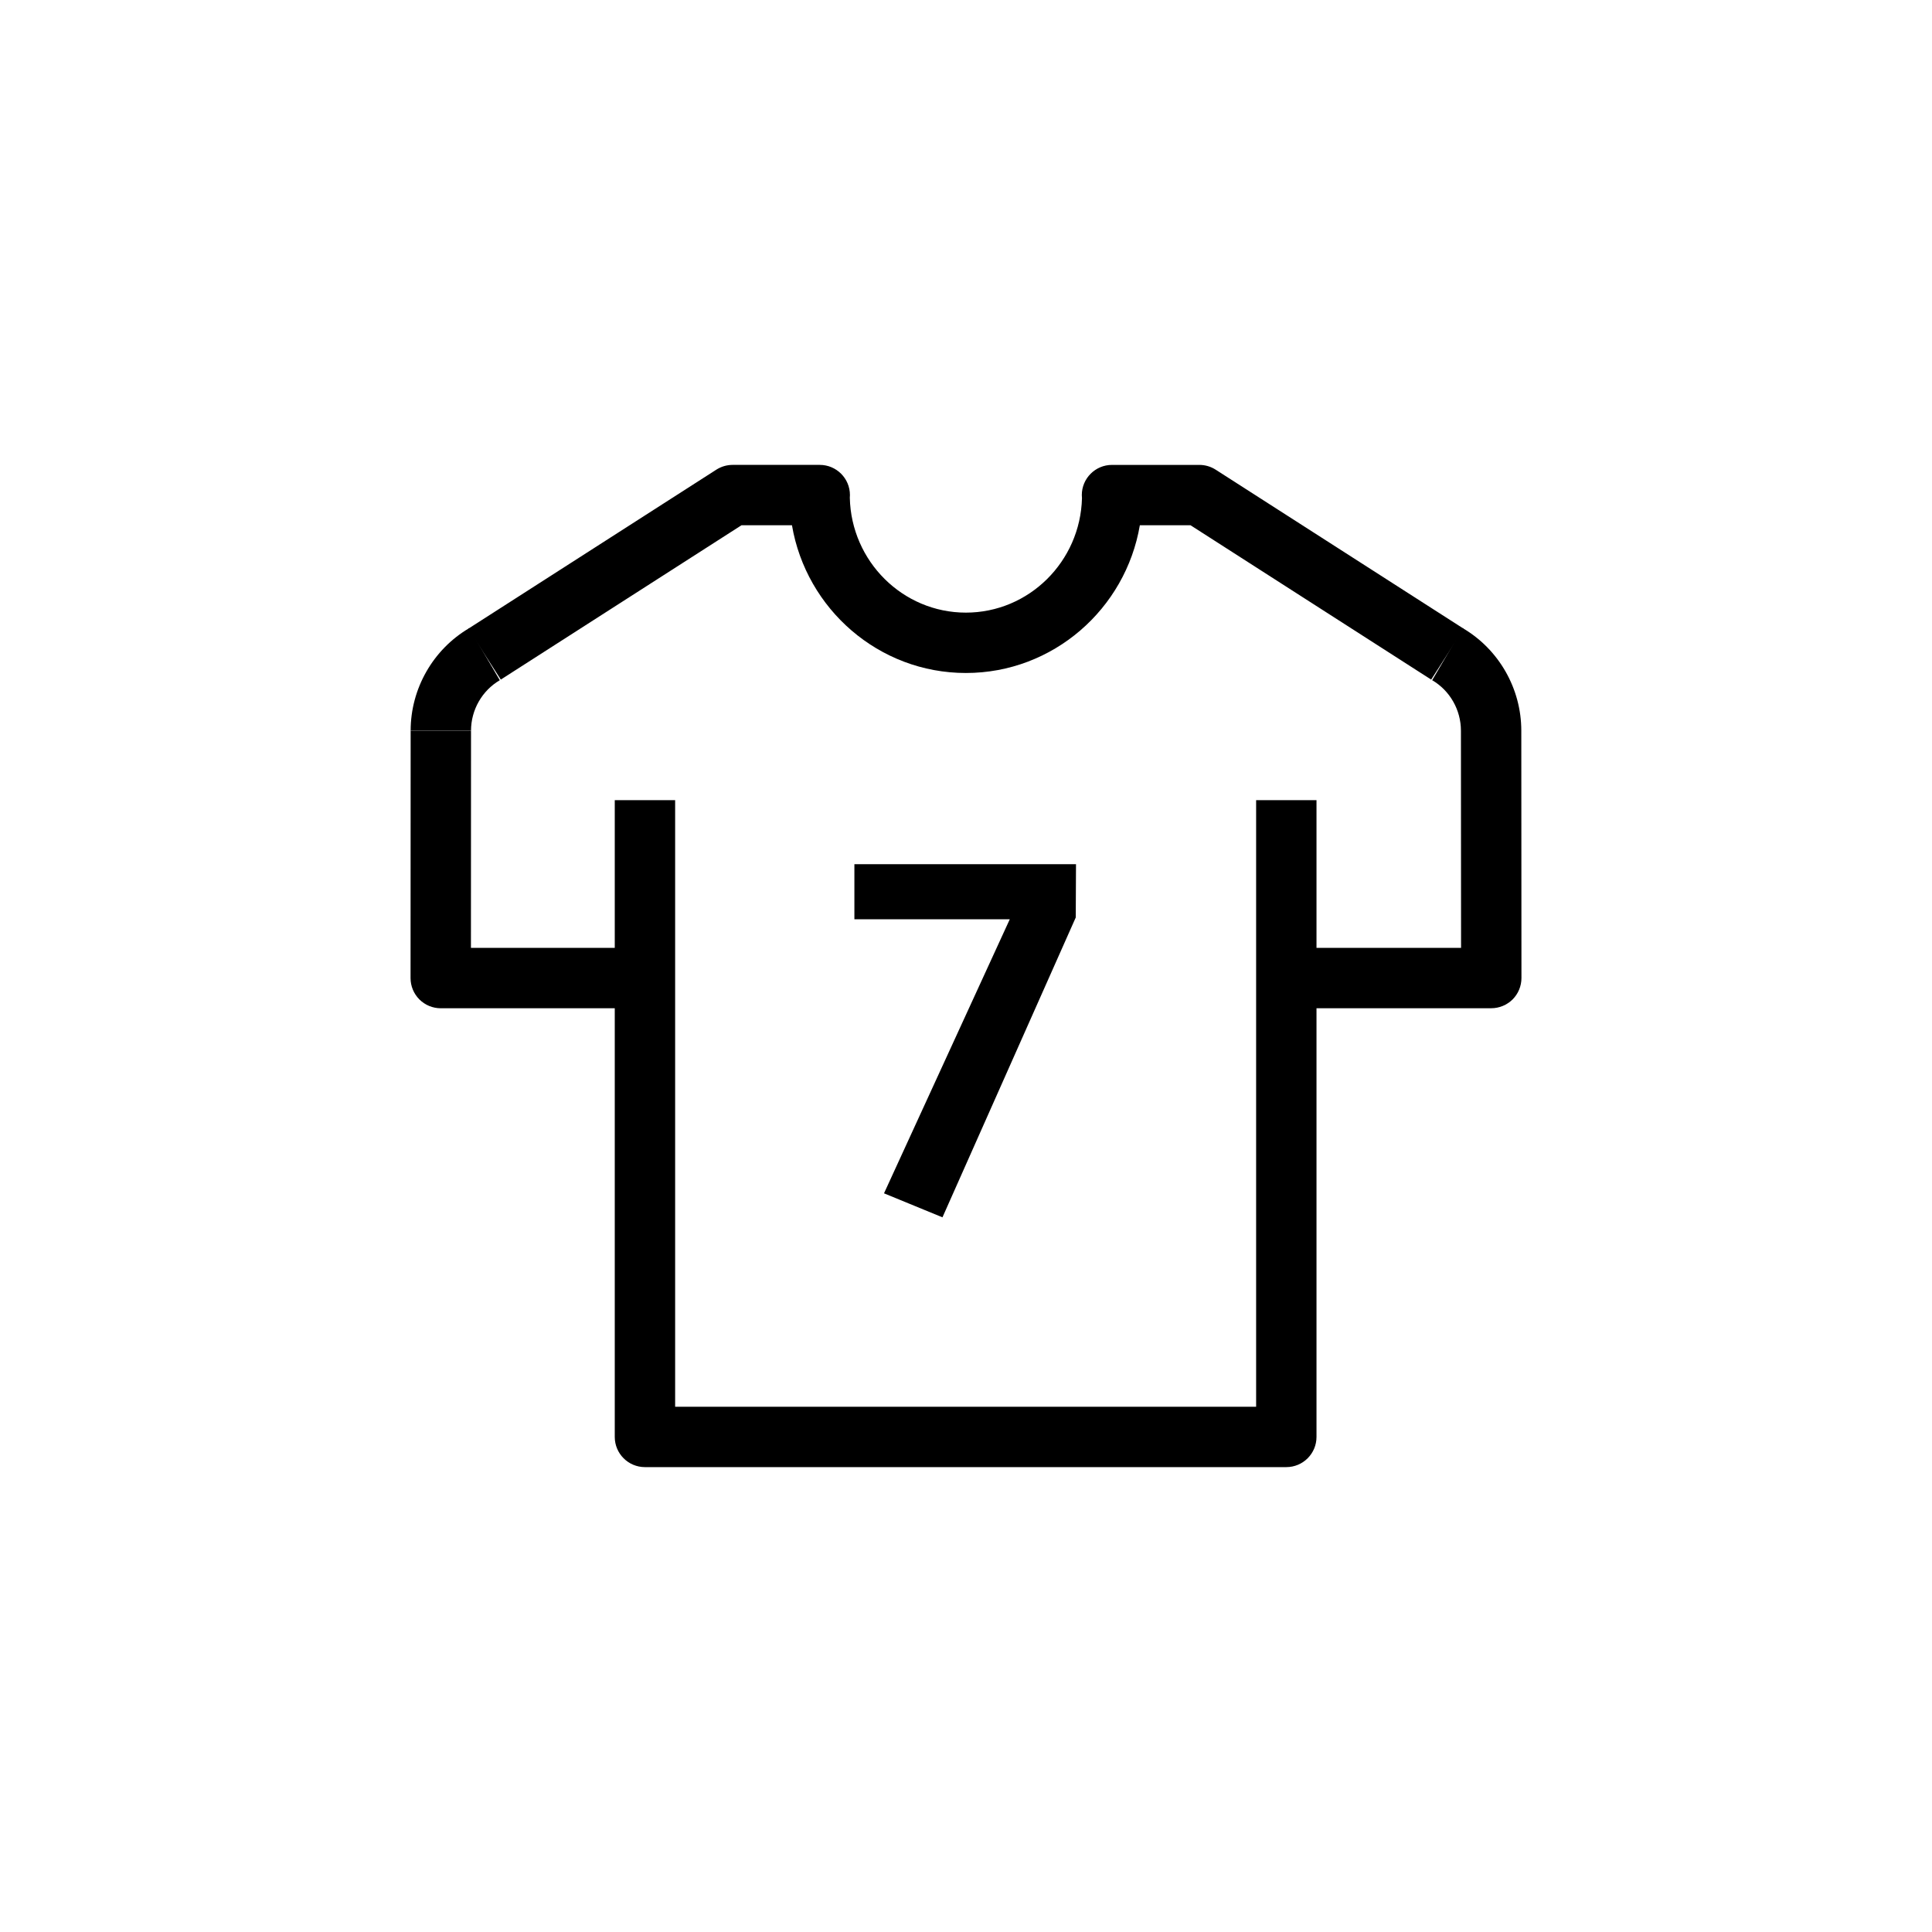 <?xml version="1.0" encoding="utf-8"?>
<!-- Generator: Adobe Illustrator 16.0.0, SVG Export Plug-In . SVG Version: 6.00 Build 0)  -->
<!DOCTYPE svg PUBLIC "-//W3C//DTD SVG 1.1//EN" "http://www.w3.org/Graphics/SVG/1.1/DTD/svg11.dtd">
<svg version="1.1" id="Layer_1" xmlns="http://www.w3.org/2000/svg" xmlns:xlink="http://www.w3.org/1999/xlink" x="0px" y="0px"
	 width="160px" height="160px" viewBox="0 0 160 160" enable-background="new 0 0 160 160" xml:space="preserve">
<g>
	<g>
		<g>
			<path d="M106.527,121.5H53.412c-1.381,0-2.5-1.119-2.5-2.5V66.266h5V116.5h48.115V66.266h5V119
				C109.027,120.381,107.908,121.5,106.527,121.5z"/>
		</g>
		<g>
			<path d="M123.5,83.497h-16.918v-5h14.417l-0.011-17.981c0-1.723-0.912-3.324-2.381-4.184l2.529-4.313
				c2.992,1.754,4.852,5.007,4.852,8.49L126,80.996c0,0.663-0.264,1.3-0.73,1.77C124.8,83.232,124.163,83.497,123.5,83.497z"/>
		</g>
		<g>
			<path d="M53.417,83.5H36.5c-0.663,0-1.299-0.264-1.769-0.732C34.263,82.298,34,81.662,34,80.999l0.008-20.485l5,0.002
				L39.001,78.5h14.416V83.5z"/>
		</g>
		<g>
			<path d="M39.008,60.508h-5c0-3.48,1.859-6.733,4.852-8.489l2.531,4.313C39.921,57.194,39.008,58.794,39.008,60.508z"/>
		</g>
		<g>
			<path d="M41.475,56.28l-2.699-4.209l20.547-13.175c0.403-0.258,0.871-0.396,1.35-0.396h7.215c1.381,0,2.5,1.119,2.5,2.5
				c0,0.073-0.003,0.146-0.01,0.218c0.115,5.268,4.383,9.517,9.612,9.517c5.221,0,9.482-4.231,9.615-9.483
				c-0.01-0.083-0.014-0.167-0.014-0.251c0-1.381,1.119-2.5,2.5-2.5h7.236c0.479,0,0.947,0.137,1.35,0.396l20.545,13.175
				l-2.699,4.209L98.596,43.5h-4.199c-1.181,6.938-7.191,12.234-14.406,12.234c-7.213,0-13.223-5.296-14.404-12.234h-4.181
				L41.475,56.28z"/>
		</g>
	</g>
	<g>
		<g>
			<path d="M88.857,71.818v4.063l-10.938,24.61l-4.375-1.798L84.014,75.88H71.007v-4.063L88.857,71.818L88.857,71.818z"/>
			<path d="M78.051,100.814l-4.841-1.988l10.415-22.695H70.757v-4.563h18.353l-0.021,4.414L78.051,100.814z M73.882,98.561
				l3.909,1.606l10.816-24.34v-3.759H71.257v3.563h13.147l-0.162,0.354L73.882,98.561z"/>
		</g>
	</g>
</g>
</svg>
